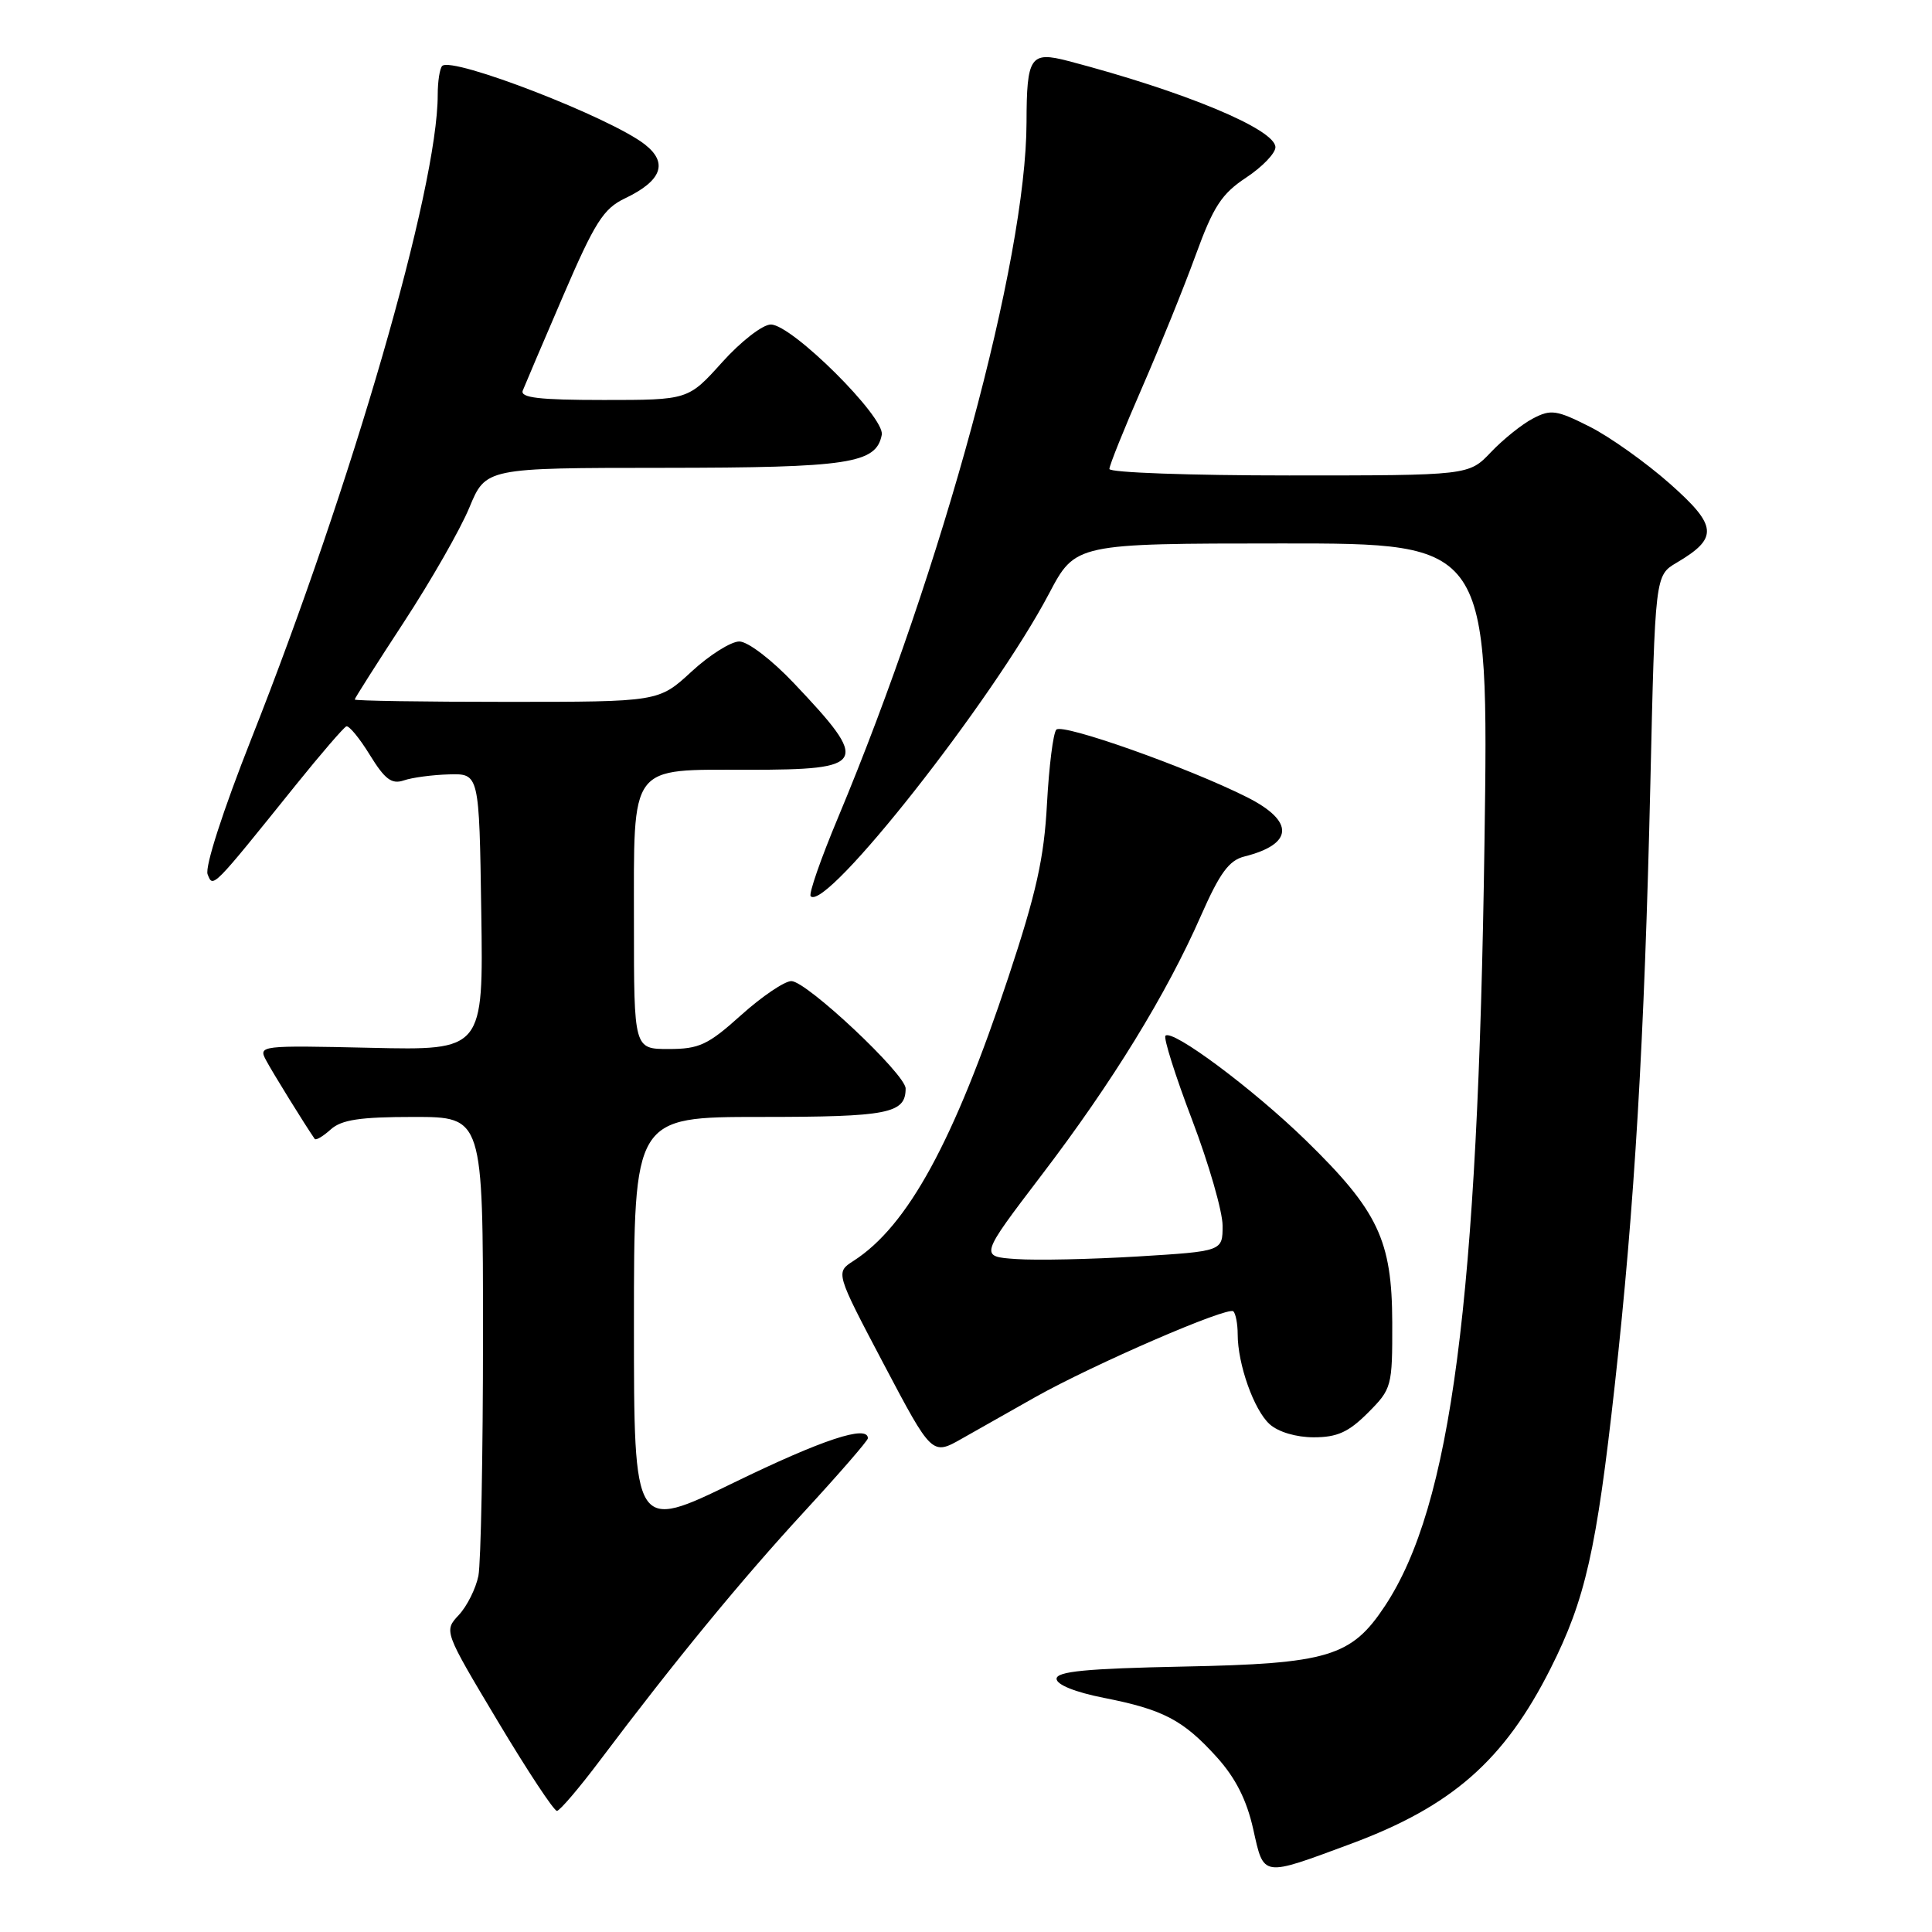 <?xml version="1.0" encoding="UTF-8" standalone="no"?>
<!DOCTYPE svg PUBLIC "-//W3C//DTD SVG 1.1//EN" "http://www.w3.org/Graphics/SVG/1.1/DTD/svg11.dtd" >
<svg xmlns="http://www.w3.org/2000/svg" xmlns:xlink="http://www.w3.org/1999/xlink" version="1.1" viewBox="0 0 256 256">
 <g >
 <path fill="currentColor"
d=" M 178.99 244.32 C 192.40 239.34 199.32 233.26 205.46 221.08 C 210.07 211.93 211.54 205.42 213.97 183.50 C 216.59 159.89 217.90 137.68 218.68 103.87 C 219.31 76.25 219.31 76.25 222.15 74.57 C 227.73 71.28 227.59 69.69 221.24 64.07 C 218.08 61.28 213.31 57.88 210.63 56.53 C 206.25 54.32 205.49 54.21 203.13 55.45 C 201.68 56.20 199.18 58.21 197.56 59.91 C 194.63 63.00 194.63 63.00 170.81 63.00 C 157.72 63.00 147.00 62.62 147.00 62.14 C 147.00 61.67 148.94 56.84 151.32 51.39 C 153.69 45.95 156.89 38.04 158.43 33.81 C 160.77 27.38 161.86 25.69 165.11 23.54 C 167.25 22.13 169.00 20.31 169.00 19.51 C 169.00 17.13 156.93 12.11 141.54 8.08 C 136.52 6.77 136.04 7.48 136.02 16.24 C 135.97 34.46 124.97 75.02 111.03 108.37 C 108.76 113.79 107.13 118.47 107.42 118.76 C 109.48 120.81 131.57 92.76 139.00 78.66 C 142.50 72.02 142.50 72.02 169.88 72.01 C 197.27 72.00 197.27 72.00 196.70 111.75 C 195.84 172.40 192.30 199.52 183.51 212.80 C 179.06 219.53 176.00 220.45 156.75 220.83 C 143.94 221.09 140.00 221.47 140.00 222.45 C 140.00 223.23 142.46 224.22 146.24 224.97 C 154.14 226.52 156.78 227.91 161.23 232.83 C 163.72 235.59 165.19 238.49 166.06 242.38 C 167.49 248.78 167.12 248.72 178.99 244.32 Z  M 79.50 233.26 C 89.44 220.05 98.25 209.33 106.54 200.33 C 111.19 195.28 115.00 190.89 115.00 190.58 C 115.00 188.75 108.95 190.76 97.25 196.45 C 84.00 202.90 84.00 202.90 84.00 175.45 C 84.00 148.00 84.00 148.00 100.80 148.00 C 117.72 148.00 120.00 147.55 120.00 144.23 C 120.00 142.34 106.88 130.01 104.86 130.00 C 103.96 130.00 100.96 132.03 98.21 134.50 C 93.81 138.46 92.65 139.00 88.60 139.00 C 84.00 139.00 84.00 139.00 84.00 122.33 C 84.00 100.97 83.23 102.00 99.19 102.00 C 114.89 102.00 115.32 101.20 105.21 90.54 C 102.25 87.41 99.09 85.00 97.96 85.00 C 96.86 85.00 94.00 86.80 91.62 89.00 C 87.28 93.00 87.28 93.00 67.14 93.00 C 56.06 93.00 47.00 92.86 47.00 92.69 C 47.00 92.53 49.93 87.92 53.50 82.46 C 57.08 76.99 60.99 70.16 62.19 67.26 C 64.37 62.00 64.37 62.00 87.93 61.99 C 112.56 61.97 116.10 61.43 116.84 57.61 C 117.28 55.28 104.93 43.00 102.14 43.00 C 101.06 43.00 98.18 45.23 95.69 48.00 C 91.19 53.00 91.19 53.00 79.99 53.00 C 71.43 53.00 68.90 52.70 69.27 51.75 C 69.54 51.06 71.95 45.41 74.63 39.18 C 78.81 29.46 79.96 27.65 82.78 26.30 C 87.68 23.97 88.57 21.59 85.46 19.15 C 80.94 15.59 59.89 7.44 58.59 8.74 C 58.27 9.07 58.00 10.78 58.00 12.56 C 58.00 24.90 46.64 64.17 33.32 97.85 C 29.53 107.44 27.13 114.88 27.51 115.85 C 28.23 117.68 28.06 117.86 39.21 104.00 C 42.53 99.88 45.54 96.39 45.89 96.25 C 46.24 96.11 47.64 97.81 49.01 100.04 C 51.00 103.27 51.90 103.95 53.50 103.41 C 54.60 103.03 57.30 102.67 59.50 102.61 C 63.50 102.50 63.50 102.50 63.77 120.84 C 64.05 139.18 64.05 139.18 49.12 138.84 C 34.46 138.51 34.21 138.54 35.26 140.50 C 36.11 142.10 40.42 149.07 41.70 150.91 C 41.86 151.14 42.81 150.57 43.82 149.66 C 45.25 148.37 47.69 148.00 54.83 148.00 C 64.00 148.00 64.00 148.00 64.00 176.88 C 64.00 192.76 63.72 207.13 63.39 208.81 C 63.05 210.49 61.89 212.82 60.80 213.99 C 58.81 216.12 58.81 216.12 65.95 228.06 C 69.88 234.63 73.41 239.98 73.80 239.95 C 74.18 239.93 76.75 236.92 79.50 233.26 Z  M 137.17 185.13 C 144.95 180.76 162.73 173.06 163.43 173.76 C 163.74 174.08 164.00 175.44 164.00 176.80 C 164.00 180.77 166.15 186.83 168.23 188.71 C 169.38 189.75 171.76 190.45 174.08 190.45 C 177.18 190.45 178.69 189.77 181.25 187.21 C 184.42 184.03 184.50 183.75 184.48 175.23 C 184.45 164.33 182.61 160.45 173.04 151.11 C 166.07 144.32 155.35 136.32 154.43 137.24 C 154.15 137.52 155.73 142.54 157.96 148.39 C 160.18 154.23 162.00 160.55 162.00 162.41 C 162.00 165.80 162.00 165.80 150.75 166.49 C 144.56 166.86 137.32 167.02 134.65 166.83 C 129.80 166.50 129.80 166.50 137.99 155.74 C 147.39 143.42 154.57 131.72 159.13 121.34 C 161.63 115.67 162.85 114.00 164.89 113.49 C 171.42 111.85 171.56 108.82 165.25 105.64 C 157.45 101.71 140.79 95.81 139.97 96.68 C 139.55 97.13 139.00 101.55 138.73 106.50 C 138.35 113.69 137.32 118.32 133.61 129.50 C 126.39 151.26 120.27 162.46 113.10 167.07 C 110.70 168.61 110.70 168.61 117.10 180.75 C 123.50 192.88 123.50 192.88 127.50 190.60 C 129.70 189.35 134.05 186.89 137.17 185.13 Z "/>
</g>
</svg>